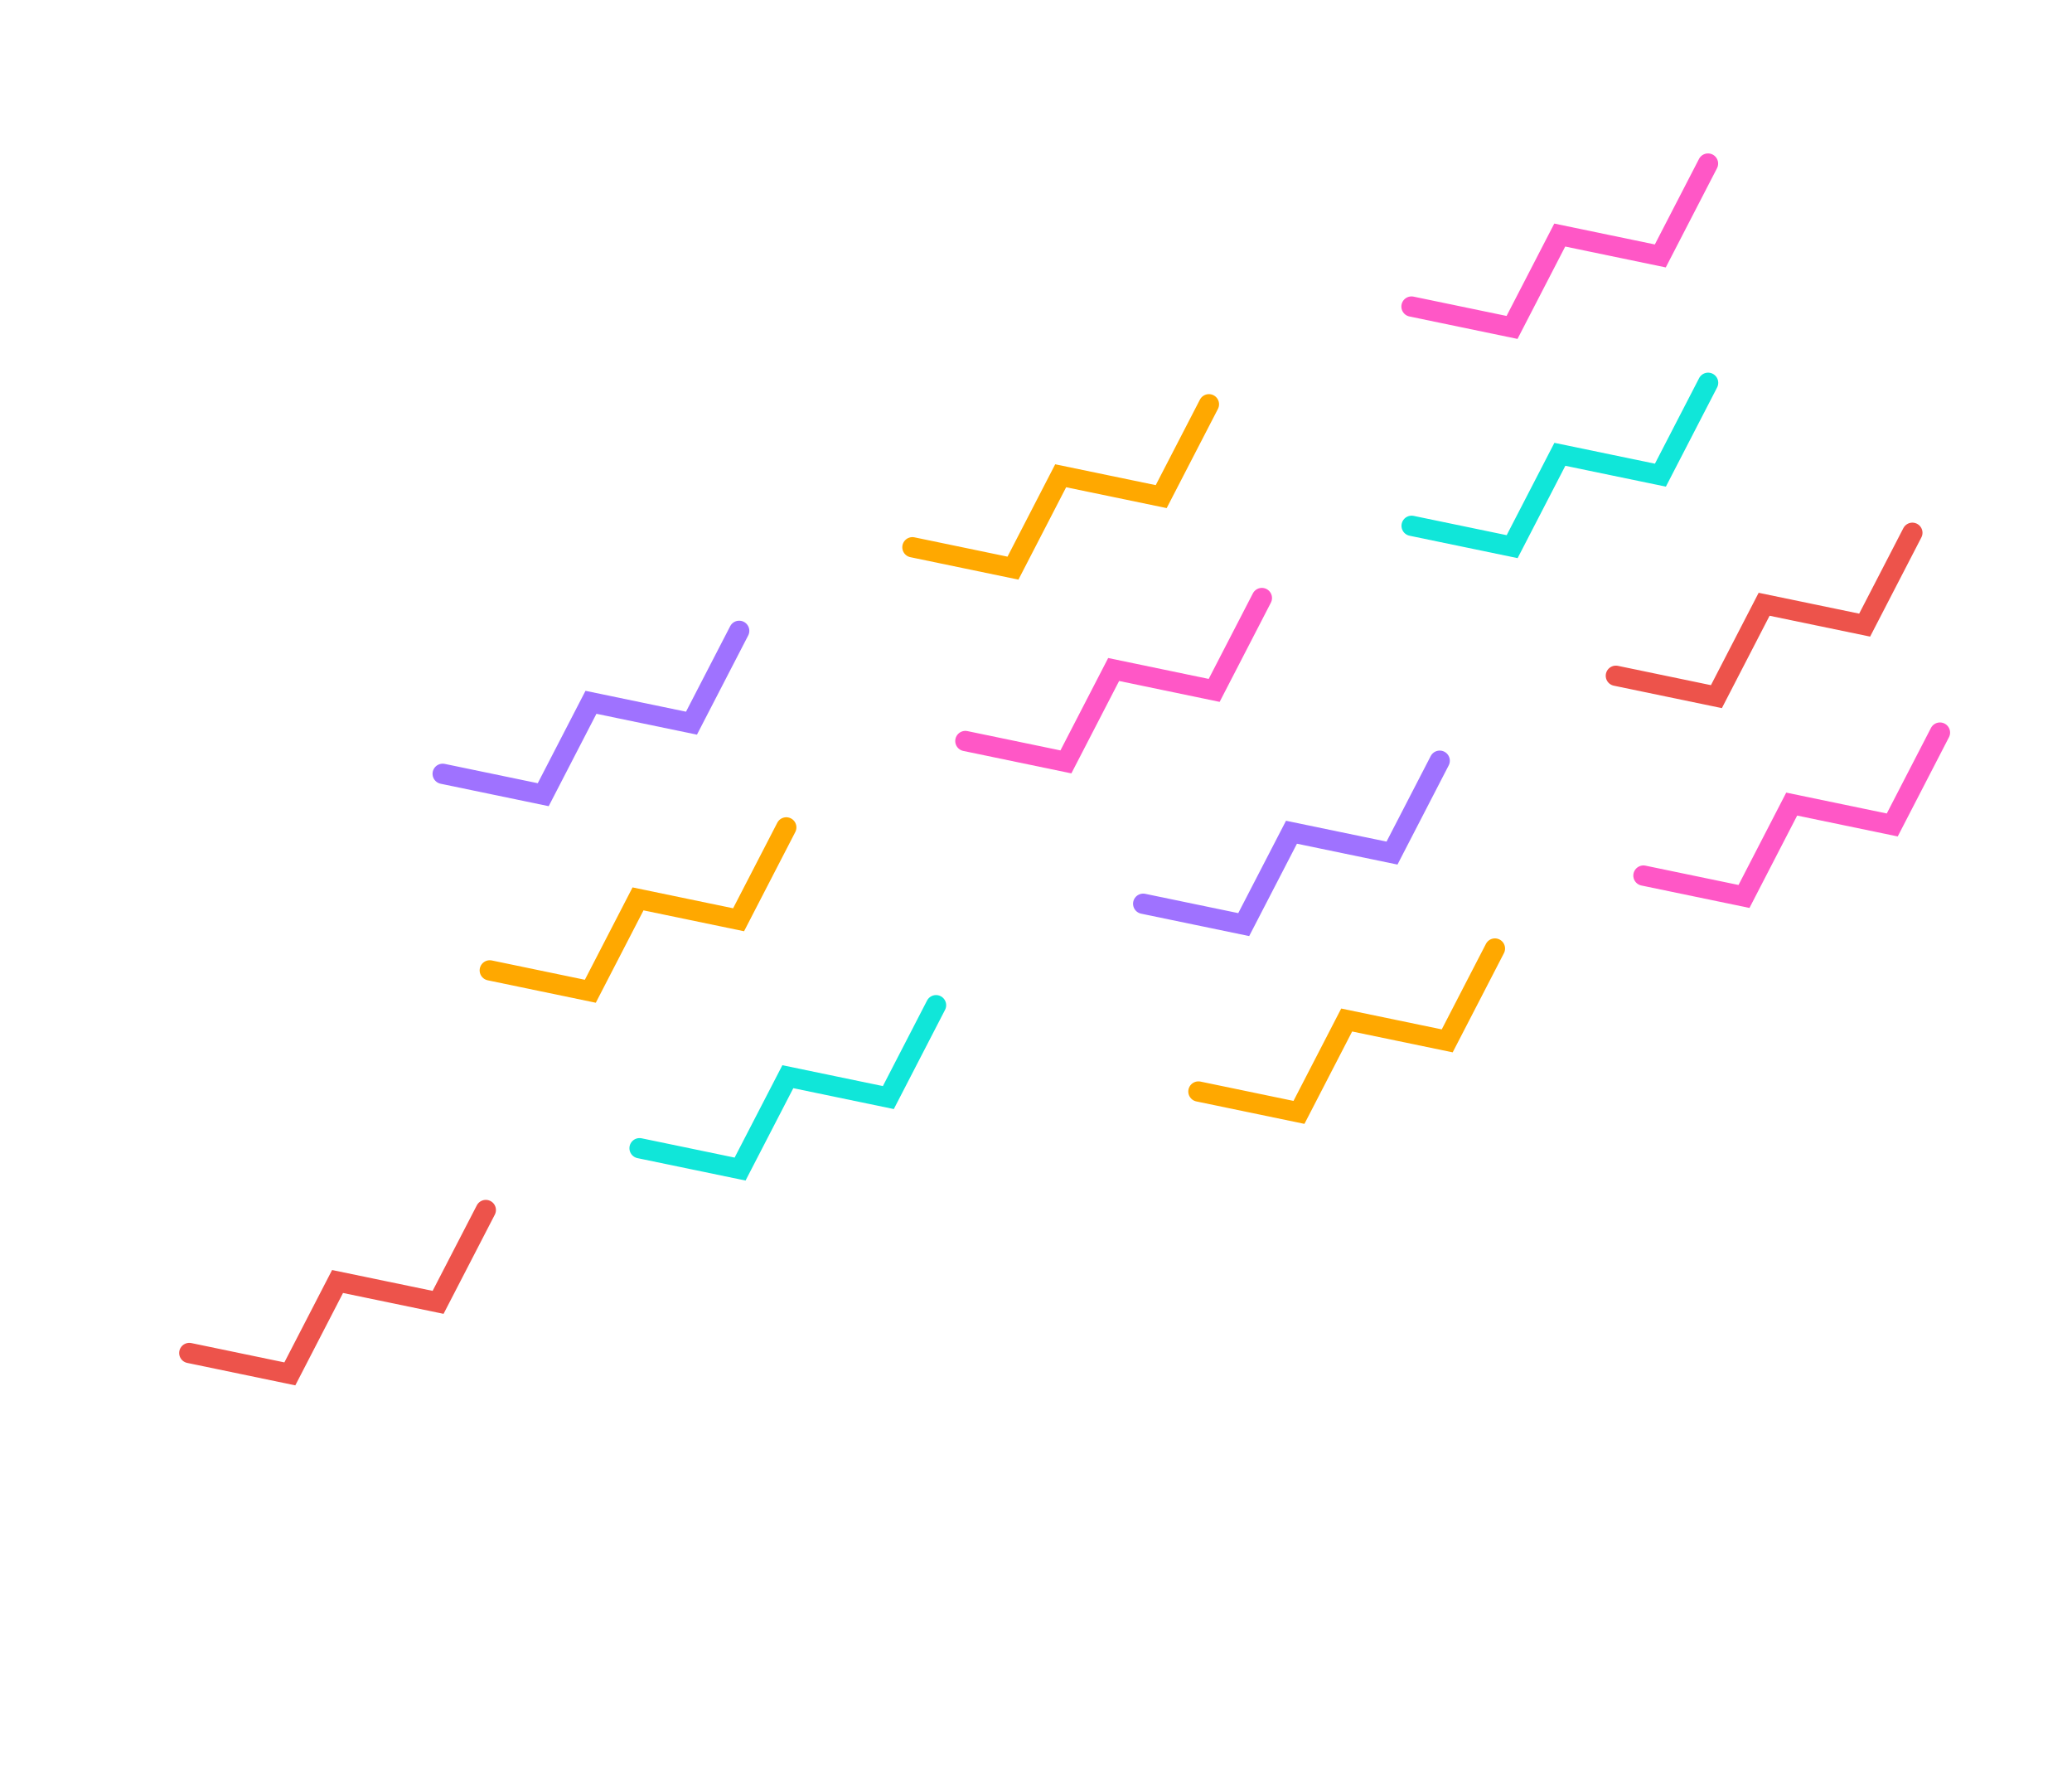 <svg width="563" height="482" fill="none" xmlns="http://www.w3.org/2000/svg"><path d="M519.626 144.735l-12.967 25.087-27.317-5.664-12.962 25.094-27.322-5.672" stroke="#ED534B" stroke-width="5.505" stroke-miterlimit="10" stroke-linecap="round"/><path d="M391.196 206.657l-12.962 25.094-27.317-5.664-12.975 25.092-27.317-5.665" stroke="#9F72FF" stroke-width="5.505" stroke-miterlimit="10" stroke-linecap="round"/><path d="M254.341 273.074l-12.962 25.094-27.31-5.67-12.974 25.092-27.318-5.664" stroke="#10E6D9" stroke-width="5.505" stroke-miterlimit="10" stroke-linecap="round"/><path d="M213.649 224.771l-12.963 25.094-27.322-5.672-12.962 25.095-27.322-5.672" stroke="#FFA800" stroke-width="5.505" stroke-miterlimit="10" stroke-linecap="round"/><path d="M464.097 44.434l-12.962 25.094-27.322-5.672-12.963 25.095-27.322-5.672M527.122 199.017l-12.963 25.095-27.322-5.672-12.962 25.094-27.322-5.672" stroke="#FF57C6" stroke-width="5.505" stroke-miterlimit="10" stroke-linecap="round"/><path d="M328.488 109.825l-12.967 25.088-27.317-5.665-12.962 25.094-27.322-5.672M406.2 257.677l-12.967 25.087-27.317-5.665-12.962 25.094-27.322-5.672" stroke="#FFA800" stroke-width="5.505" stroke-miterlimit="10" stroke-linecap="round"/><path d="M200.852 171.372l-12.967 25.087-27.31-5.67-12.97 25.099-27.322-5.672" stroke="#9F72FF" stroke-width="5.505" stroke-miterlimit="10" stroke-linecap="round"/><path d="M342.875 162.461l-12.963 25.094-27.314-5.677-12.97 25.099-27.322-5.672" stroke="#FF57C6" stroke-width="5.505" stroke-miterlimit="10" stroke-linecap="round"/><path d="M464.125 103.99l-12.963 25.094-27.317-5.665-12.967 25.087-27.317-5.664" stroke="#10E6D9" stroke-width="5.505" stroke-miterlimit="10" stroke-linecap="round"/><path d="M132.004 328.713L119.037 353.8l-27.317-5.665-12.963 25.095-27.322-5.672" stroke="#ED534B" stroke-width="5.505" stroke-miterlimit="10" stroke-linecap="round"/></svg>
